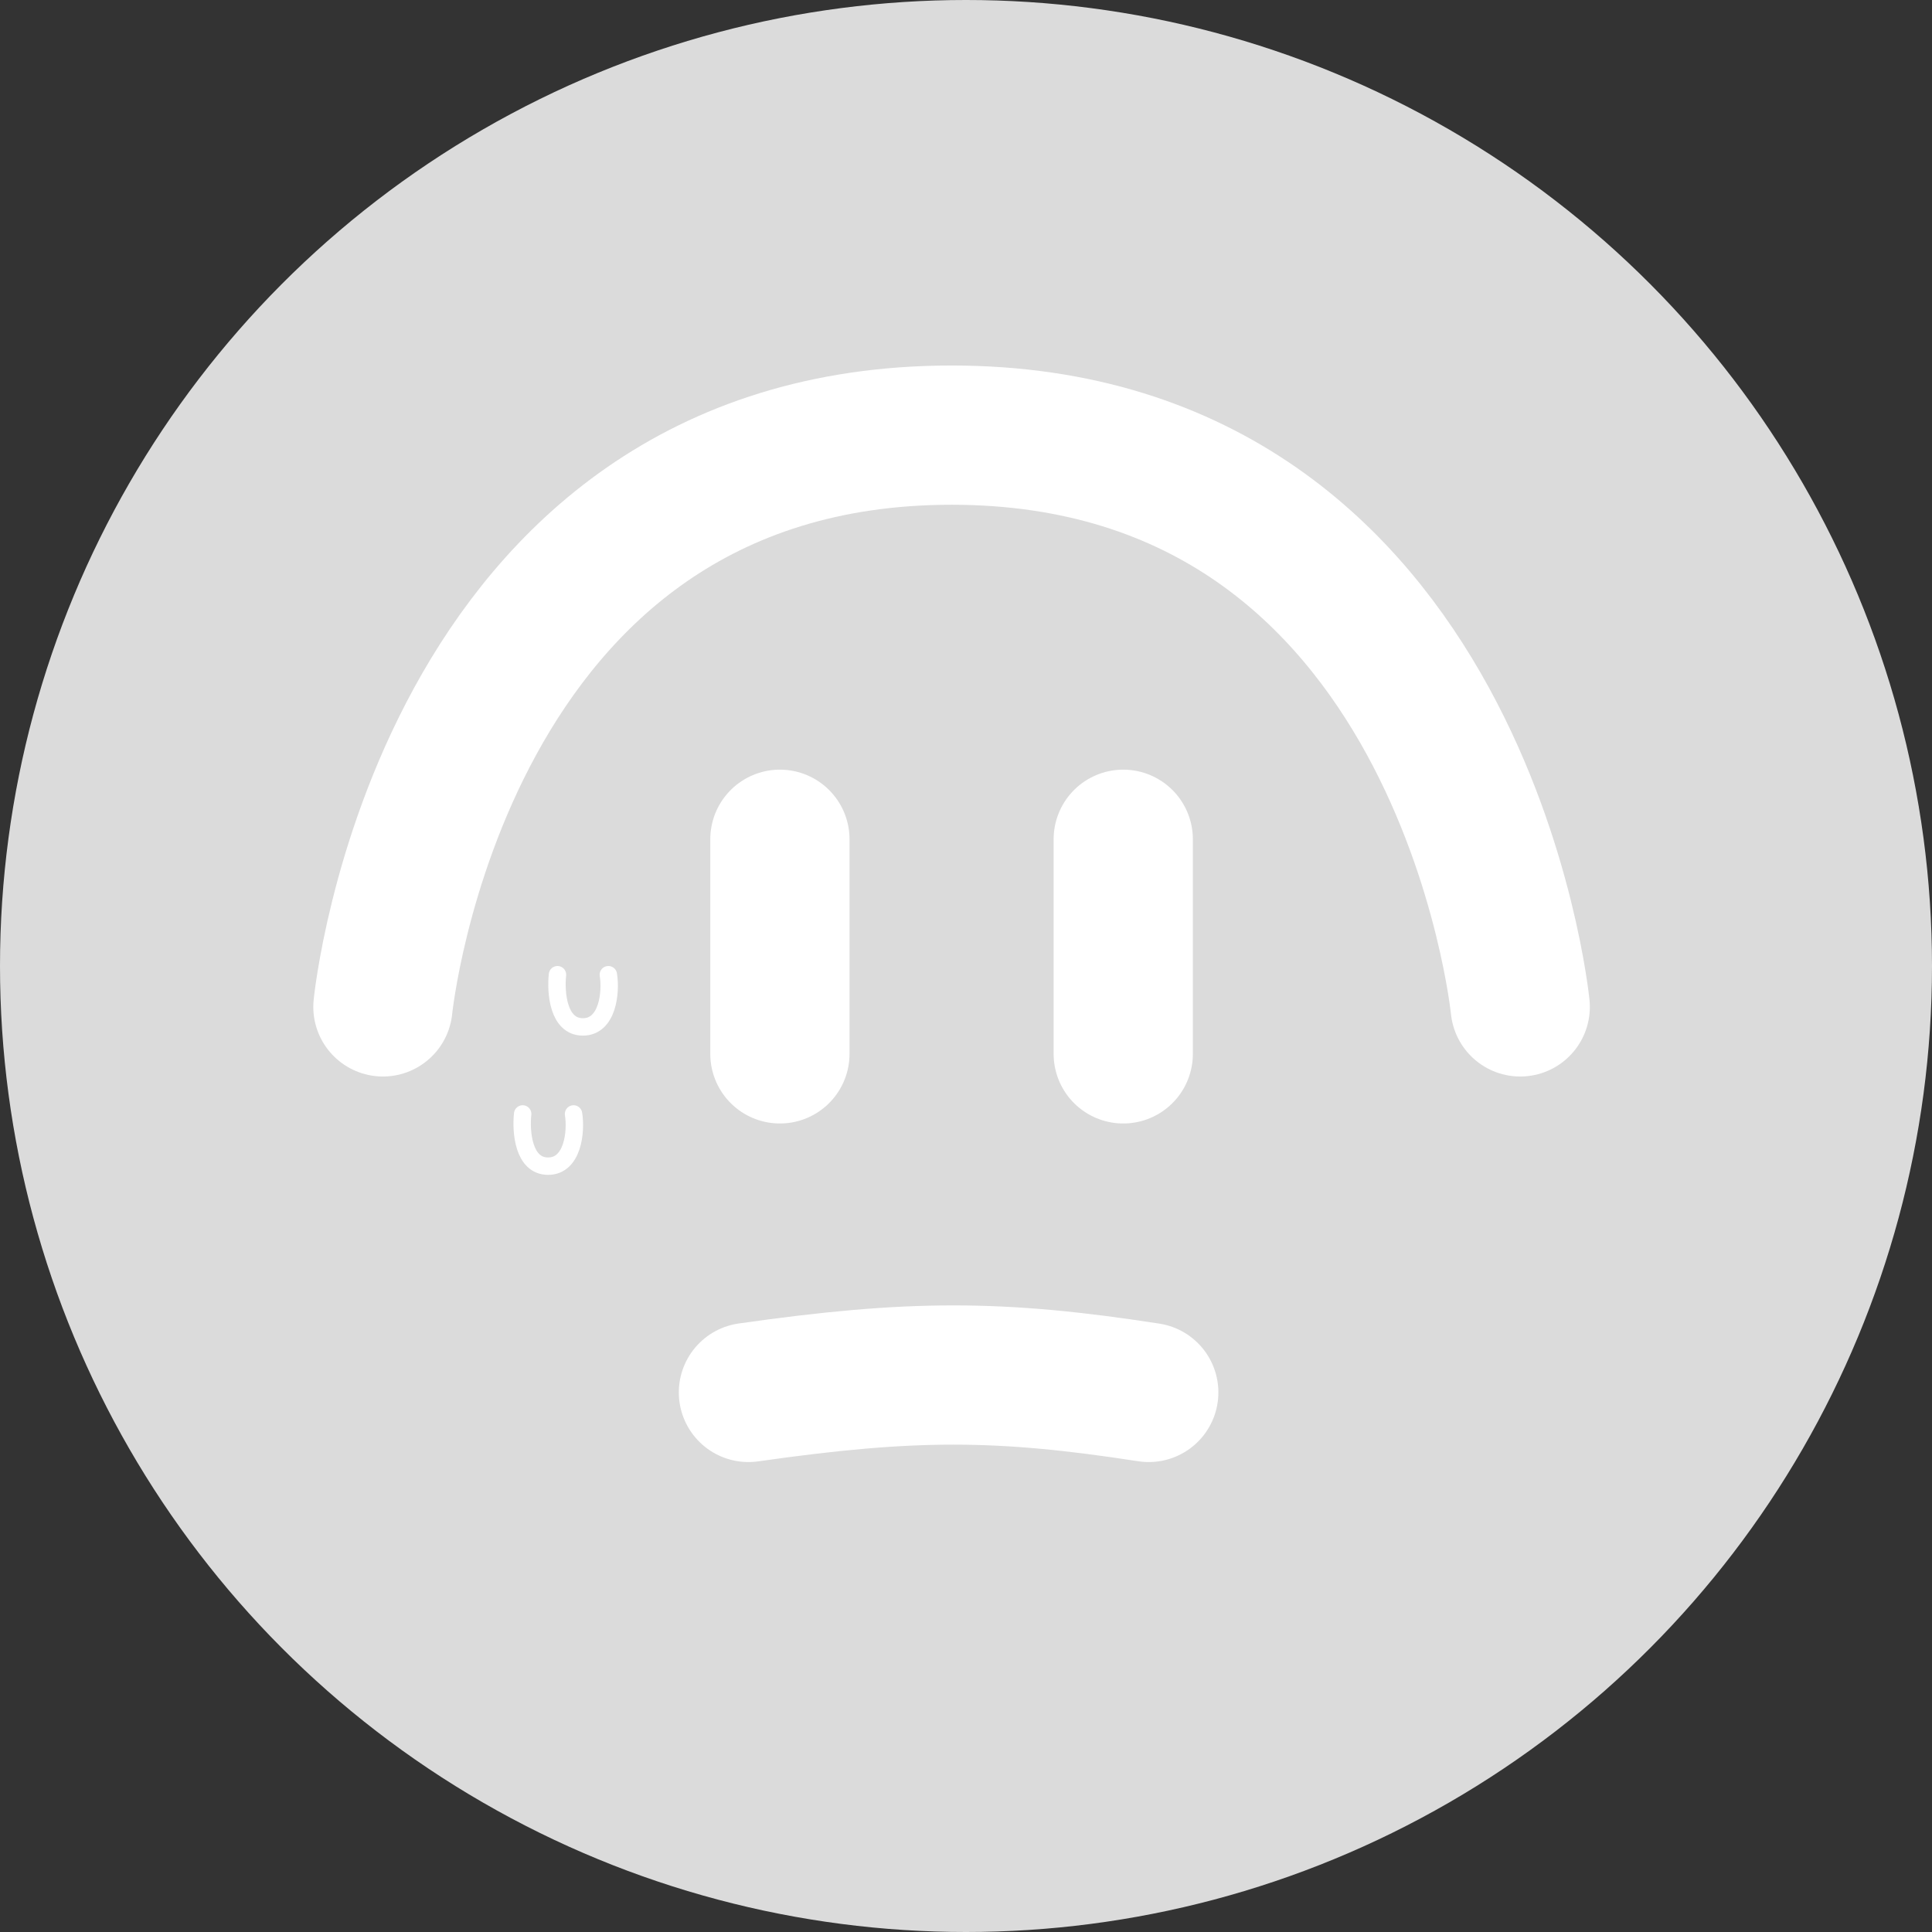 <svg width="111" height="111" viewBox="0 0 111 111" fill="none" xmlns="http://www.w3.org/2000/svg">
<rect x="0" y="0" width="111" height="111" fill="#333333" stroke="none"/>
<circle cx="55.5" cy="55.5" r="55.5" fill="#DBDBDB"/>
<path d="M22 57.849C22 57.849 25.267 25 54.671 25C84.075 25 87.342 57.849 87.342 57.849" stroke="white" stroke-width="8" stroke-linecap="round"/>
<path d="M44.808 48.219V60.548" stroke="white" stroke-width="8" stroke-linecap="round"/>
<path d="M43 80C52.391 78.66 57.415 78.673 66 80" stroke="white" stroke-width="8" stroke-linecap="round"/>
<path d="M64.534 48.219V60.548" stroke="white" stroke-width="8" stroke-linecap="round"/>
<path d="M30.029 64C29.92 65 30.061 67 31.49 67C32.92 67 33.114 65 32.952 64" stroke="white" stroke-linecap="round"/>
<path d="M32.029 56C31.92 57 32.061 59 33.49 59C34.92 59 35.114 57 34.952 56" stroke="white" stroke-linecap="round"/>
</svg>
